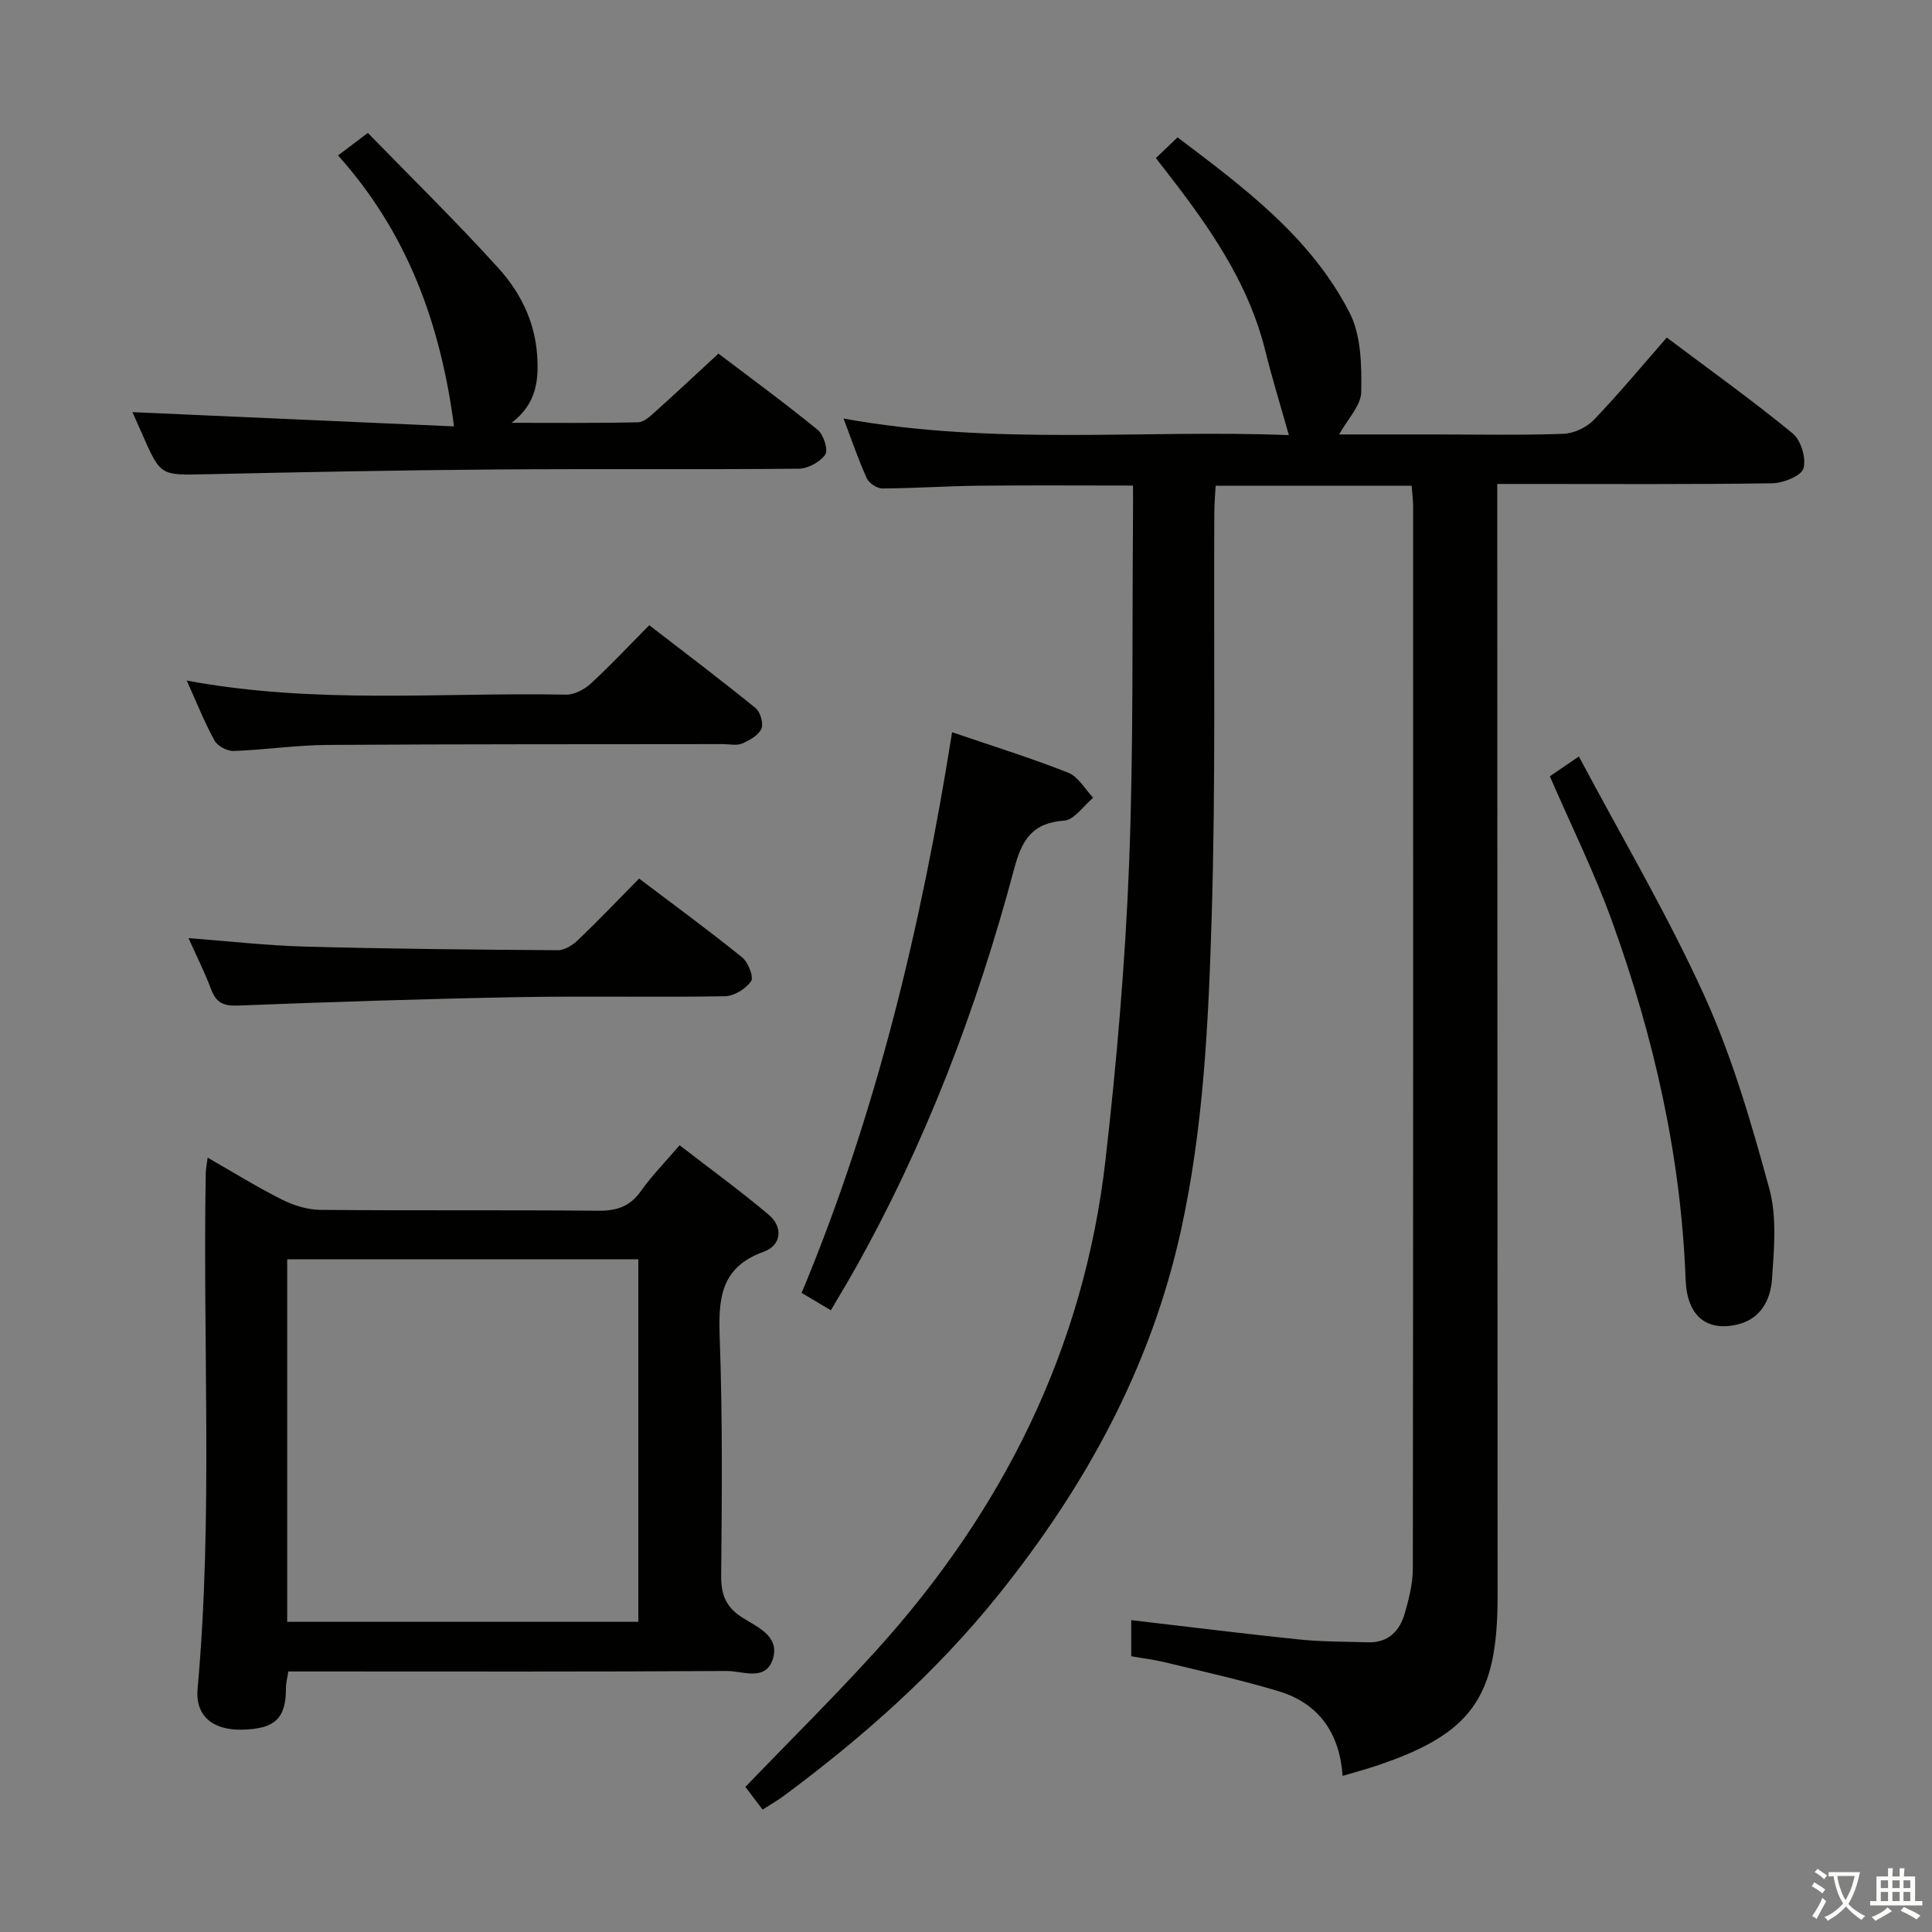 <svg enable-background="new 0 0 400 400" viewBox="0 0 400 400" xmlns="http://www.w3.org/2000/svg"><rect x="0" y="0" width="400" height="400" fill="#808080" stroke="none"/><path d="m377.9 391.2c-.2.3-.4.5-.6.8-.7-.6-1.4-1-2.2-1.5.2-.3.4-.5.5-.8.6.4 1.4.8 2.3 1.5zm-1.8 6.1c-.2-.2-.5-.4-.9-.6.4-.6.8-1.2 1.2-1.9s.7-1.3.9-1.9c.3.3.5.5.8.7-.7 1.3-1.4 2.6-2 3.7zm2.2-9c-.3.3-.5.5-.6.8-.6-.6-1.3-1.1-2-1.5.3-.3.5-.5.6-.7.6.5 1.3.9 2 1.4zm.3.2v-.9h2 4.5c-.3 1.3-.6 2.5-1 3.6s-.9 2.1-1.4 3c.4.5 1 1 1.6 1.4s1.2.8 1.9 1.1c-.3.2-.5.4-.8.8-.4-.3-1-.7-1.6-1.2s-1.2-1.1-1.6-1.6c-.5.6-1.1 1.1-1.7 1.6s-1.4.9-2.1 1.4c-.1-.3-.3-.5-.7-.8.6-.2 1.2-.5 1.9-1s1.4-1.1 2-1.8c-.5-.8-.9-1.6-1.2-2.5s-.6-2-.8-3.2c-.4.1-.7.1-1 .1zm2.5 2.7c.3 1 .7 1.7 1 2.2.3-.5.6-1.1 1-2s.6-1.9.9-3h-3.2-.4c.1.9.3 1.8.7 2.8z" fill="#fbfcfa"/><path d="m396.5 388.5v1.5 3.6h1.5v.9c-.4 0-1 0-1.7 0h-7.9c-.5 0-.9 0-1.2 0v-.9h1.3v-3.5c0-.7 0-1.2 0-1.6h2.4c0-.8 0-1.4 0-1.7h1c0 .3-.1.8-.1 1.7h1.5c0-.8 0-1.4 0-1.7h1c0 .3-.1.9-.1 1.7zm-8.2 9.2c-.2-.3-.5-.5-.8-.8.8-.3 1.4-.6 1.9-.9s1-.7 1.4-1.1c.3.3.6.5.9.8-1.6 1-2.8 1.6-3.4 2zm2.6-6.8v-1.6h-1.5v1.6zm0 2.7v-1.9h-1.5v1.9zm2.4-2.7v-1.6h-1.5v1.6zm0 2.7v-1.9h-1.5v1.9zm.2 2 .7-.8c.4.2.9.5 1.6.8s1.3.7 1.8 1c-.3.3-.5.5-.8.8-.4-.3-1.5-1-3.3-1.8zm2-4.7v-1.6h-1.4v1.6zm0 2.7v-1.9h-1.4v1.9z" fill="#fbfcfa"/><g fill="#010100"><path d="m157.89 374.66c-1.65-2.19-2.76-3.64-3.57-4.71 9.09-9.44 18.31-18.54 26.99-28.12 26.29-28.99 43.13-62.6 47.58-101.73 2.31-20.28 4.07-40.68 4.87-61.07.95-24.12.61-48.28.82-72.43.02-1.95 0-3.91 0-6.07-11.07 0-21.51-.08-31.95.03-6.65.07-13.3.54-19.95.57-1.1 0-2.75-1.08-3.21-2.09-1.72-3.75-3.04-7.69-4.83-12.39 31.31 5.7 62.26 2.23 92.2 3.44-1.67-5.96-3.46-11.76-4.92-17.64-3.16-12.73-10.15-23.38-17.91-33.64-1.49-1.97-3.03-3.91-4.7-6.08 1.52-1.46 2.82-2.69 4.49-4.29 13.78 10.41 27.62 20.69 35.63 36.33 2.4 4.69 2.49 10.9 2.4 16.39-.05 2.82-2.81 5.59-4.58 8.79h19.92c8.83 0 17.67.18 26.49-.13 2.15-.08 4.76-1.27 6.26-2.82 5.16-5.37 9.93-11.12 15.17-17.11 8.93 6.71 17.71 12.99 26.04 19.82 1.73 1.41 2.88 5.19 2.25 7.27-.47 1.57-4.17 3.04-6.45 3.08-17 .25-34 .14-51 .14-1.79 0-3.58 0-5.94 0v6.33c.02 74.66.05 149.33.07 223.99.01 21.01-5.4 28.52-25.32 35.14-2.04.68-4.12 1.23-6.76 2.02-.63-8.84-4.92-15.02-13.26-17.53-7.75-2.34-15.69-4.08-23.56-6-2.23-.54-4.52-.81-6.95-1.24 0-2.5 0-4.78 0-7.48 11.72 1.37 23.2 2.81 34.7 4 4.75.49 9.57.45 14.35.59 4.16.12 6.53-2.34 7.58-5.98.86-3 1.66-6.15 1.67-9.24.09-73.33.07-146.66.06-219.99 0-1.31-.18-2.61-.3-4.25-13.45 0-26.7 0-40.59 0-.09 1.81-.26 3.72-.27 5.64-.14 27.83.3 55.67-.54 83.48-.67 21.87-1.65 43.78-6.43 65.35-6.27 28.27-19.74 52.73-37.66 75.08-12.91 16.1-28.2 29.63-44.71 41.86-1.27.91-2.66 1.71-4.18 2.69z"/><path d="m42.99 239.68c5.37 3.07 10.27 6.12 15.41 8.69 2.41 1.21 5.28 2.1 7.95 2.12 19.16.18 38.33 0 57.49.18 3.85.04 6.61-.88 8.88-4.1 2.19-3.11 4.9-5.85 7.98-9.46 6.26 4.84 12.53 9.39 18.43 14.37 3.11 2.62 2.62 6.38-1.01 7.68-9.18 3.29-9.39 10.04-9.1 18.15.59 16.31.44 32.65.29 48.98-.03 3.93 1.03 6.48 4.39 8.62 3.07 1.96 7.73 3.79 6.34 8.46-1.44 4.86-6.29 2.57-9.58 2.59-28.33.18-56.66.1-84.99.1-1.83 0-3.65 0-5.78 0-.19 1.26-.49 2.35-.49 3.44.02 6.3-2.27 8.48-9.16 8.61-6 .11-9.64-2.85-9.13-8.49 3.21-35.58 1.04-71.24 1.69-106.85.03-.8.2-1.59.39-3.09zm89.17 96.1c0-25.29 0-50.14 0-75.05-24.51 0-48.58 0-72.7 0v75.05z"/><path d="m69.99 32.18c2.35-1.78 3.91-2.95 6.17-4.66 9.09 9.34 18.35 18.41 27.04 28 4.46 4.92 7.49 10.91 8 17.88.4 5.41-.18 10.29-5.29 14.14 8.74 0 17.48.09 26.21-.11 1.24-.03 2.58-1.33 3.65-2.29 4.21-3.77 8.33-7.64 12.98-11.93 6.46 4.91 13.66 10.17 20.56 15.8 1.21.99 2.2 4.16 1.55 5.11-1.07 1.54-3.58 2.9-5.49 2.92-20.98.2-41.96 0-62.93.16-19.96.16-39.92.54-59.87.99-9.34.21-9.33.39-13.2-8.48-.73-1.67-1.48-3.33-1.95-4.38 22.24.98 44.68 1.98 66.58 2.95-2.78-21.24-9.64-40.06-24.01-56.1z"/><path d="m197.12 151.6c8.49 2.9 16.39 5.35 24.06 8.39 2.08.82 3.46 3.4 5.15 5.17-1.99 1.66-3.9 4.58-6 4.74-6.64.48-8.76 3.98-10.36 9.98-7.71 28.92-18.3 56.77-33 82.94-1.53 2.73-3.16 5.4-4.95 8.46-2.1-1.25-3.9-2.32-6.05-3.6 15.48-37.13 24.76-75.86 31.15-116.08z"/><path d="m320.88 160.72c1.61-1.1 3.2-2.19 6.01-4.1 8.91 16.78 18.37 32.77 26 49.58 5.77 12.72 9.73 26.36 13.42 39.88 1.61 5.9 1 12.55.56 18.8-.29 4.16-2.29 8.15-7.03 9.31-6.54 1.59-10.57-1.74-10.85-9.27-.96-25.58-6.57-50.22-15.23-74.17-3.65-10.11-8.45-19.79-12.88-30.03z"/><path d="m38.66 140.9c26.65 4.98 52.65 2.41 78.54 2.92 1.71.03 3.79-1.08 5.11-2.29 4.04-3.71 7.79-7.72 12.11-12.09 7.48 5.77 14.85 11.34 22.02 17.16.99.8 1.67 3.22 1.19 4.29-.62 1.37-2.46 2.4-3.99 3.05-1.13.48-2.63.12-3.96.12-27.31.04-54.62-.01-81.93.17-6.46.04-12.91 1.03-19.38 1.25-1.33.05-3.33-1.02-3.96-2.16-2.06-3.74-3.65-7.77-5.75-12.42z"/><path d="m39.03 194.23c8.24.62 16.14 1.53 24.06 1.75 17.47.47 34.94.64 52.42.75 1.4.01 3.08-1.07 4.18-2.12 4.21-4.03 8.23-8.25 12.63-12.71 7.23 5.47 14.42 10.73 21.34 16.32 1.25 1.01 2.43 4.07 1.84 4.93-1.09 1.58-3.52 3.08-5.42 3.11-14.33.25-28.66-.07-42.99.19-19.29.36-38.57.99-57.85 1.74-3.01.12-4.52-.62-5.55-3.41-1.33-3.55-3.06-6.96-4.66-10.55z"/></g></svg>